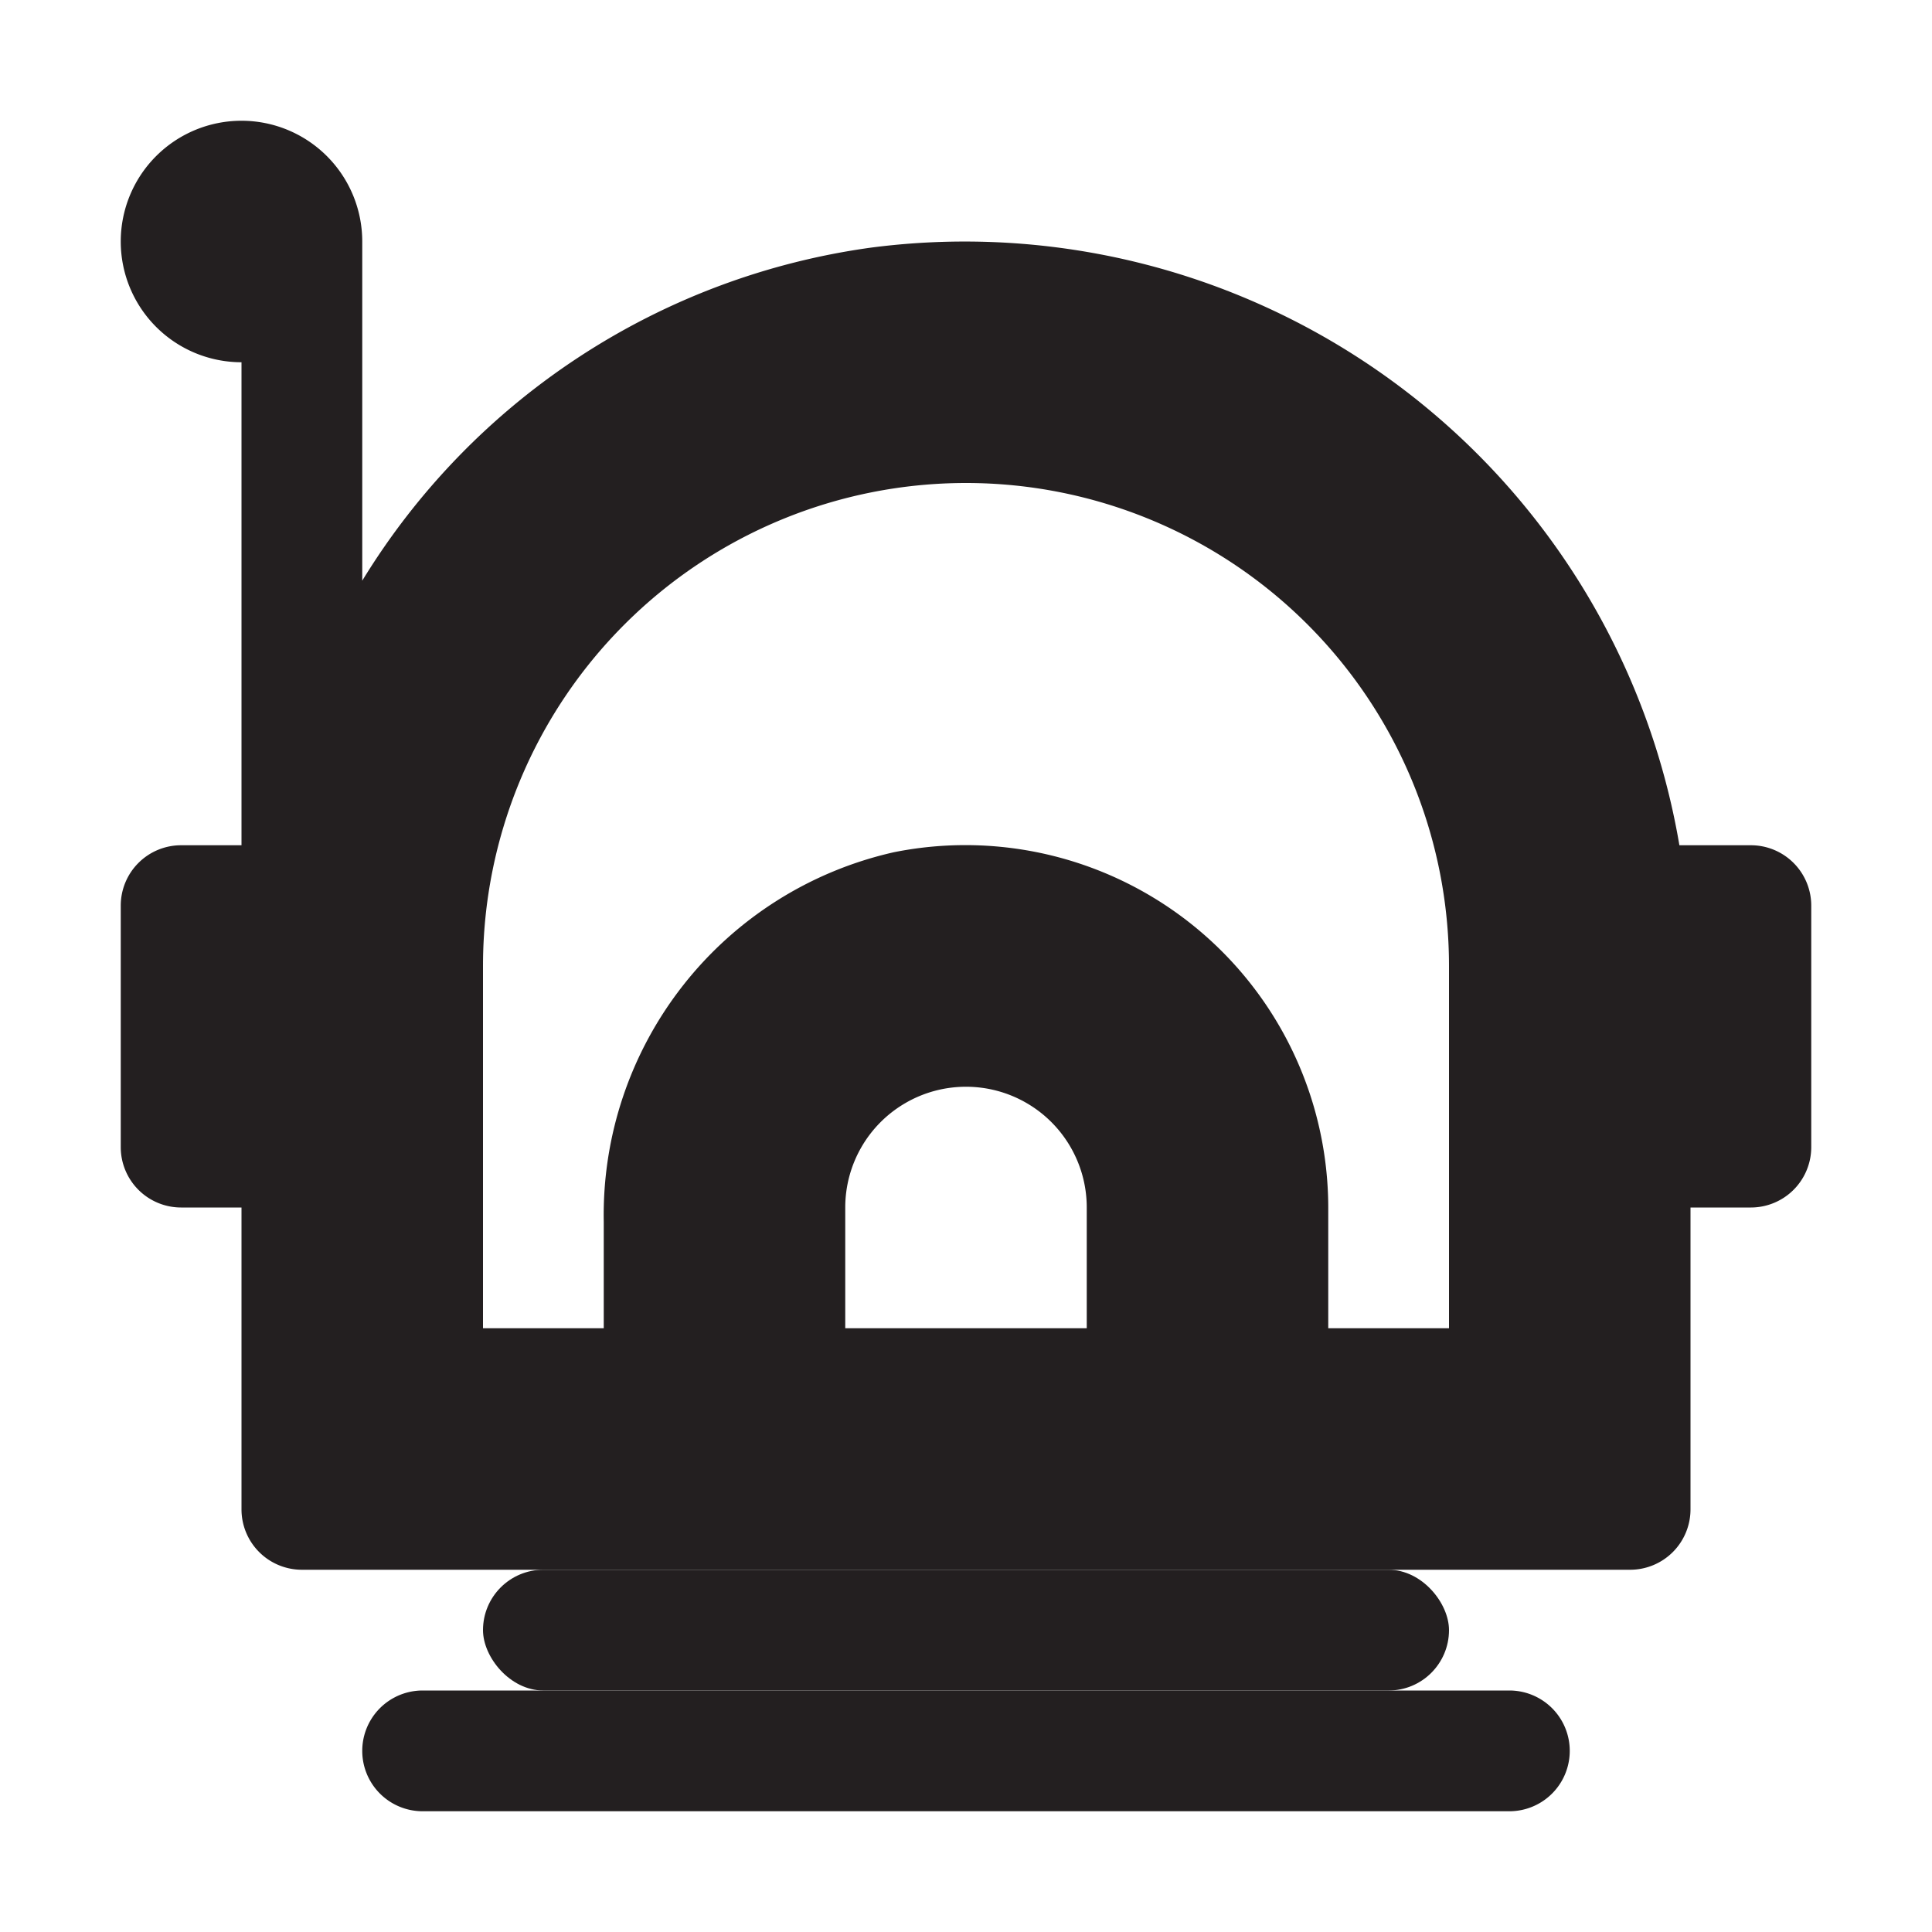 <svg xmlns="http://www.w3.org/2000/svg" width="16" height="16" viewBox="0 0 16 16"><title>finite-icons</title><path d="M12.5,14h-9a0.5,0.5,0,0,0,0,1h9A0.5,0.5,0,0,0,12.5,14Z" fill="#231f20"/><path d="M14.5,7H13.908a6.003,6.003,0,0,0-6.697-4.949A5.878,5.878,0,0,0,3,4.809V2A1,1,0,1,0,2,3V7H1.5a0.5,0.5,0,0,0-.5.5v2a0.5,0.5,0,0,0,.5.5H2v2.5a0.5,0.5,0,0,0,.5.5h11a0.5,0.5,0,0,0,.5-0.5V10h0.5A0.5,0.5,0,0,0,15,9.5v-2A0.5,0.5,0,0,0,14.5,7ZM9,11H7V10a1,1,0,0,1,2,0v1Zm3,0H11V10A3.005,3.005,0,0,0,7.402,7.058,3.08,3.08,0,0,0,5,10.118V11H4V8a4,4,0,0,1,8,0v3Z" fill="#231f20"/><rect x="4" y="13" width="8" height="1" rx="0.5" ry="0.5" fill="#231f20"/></svg>